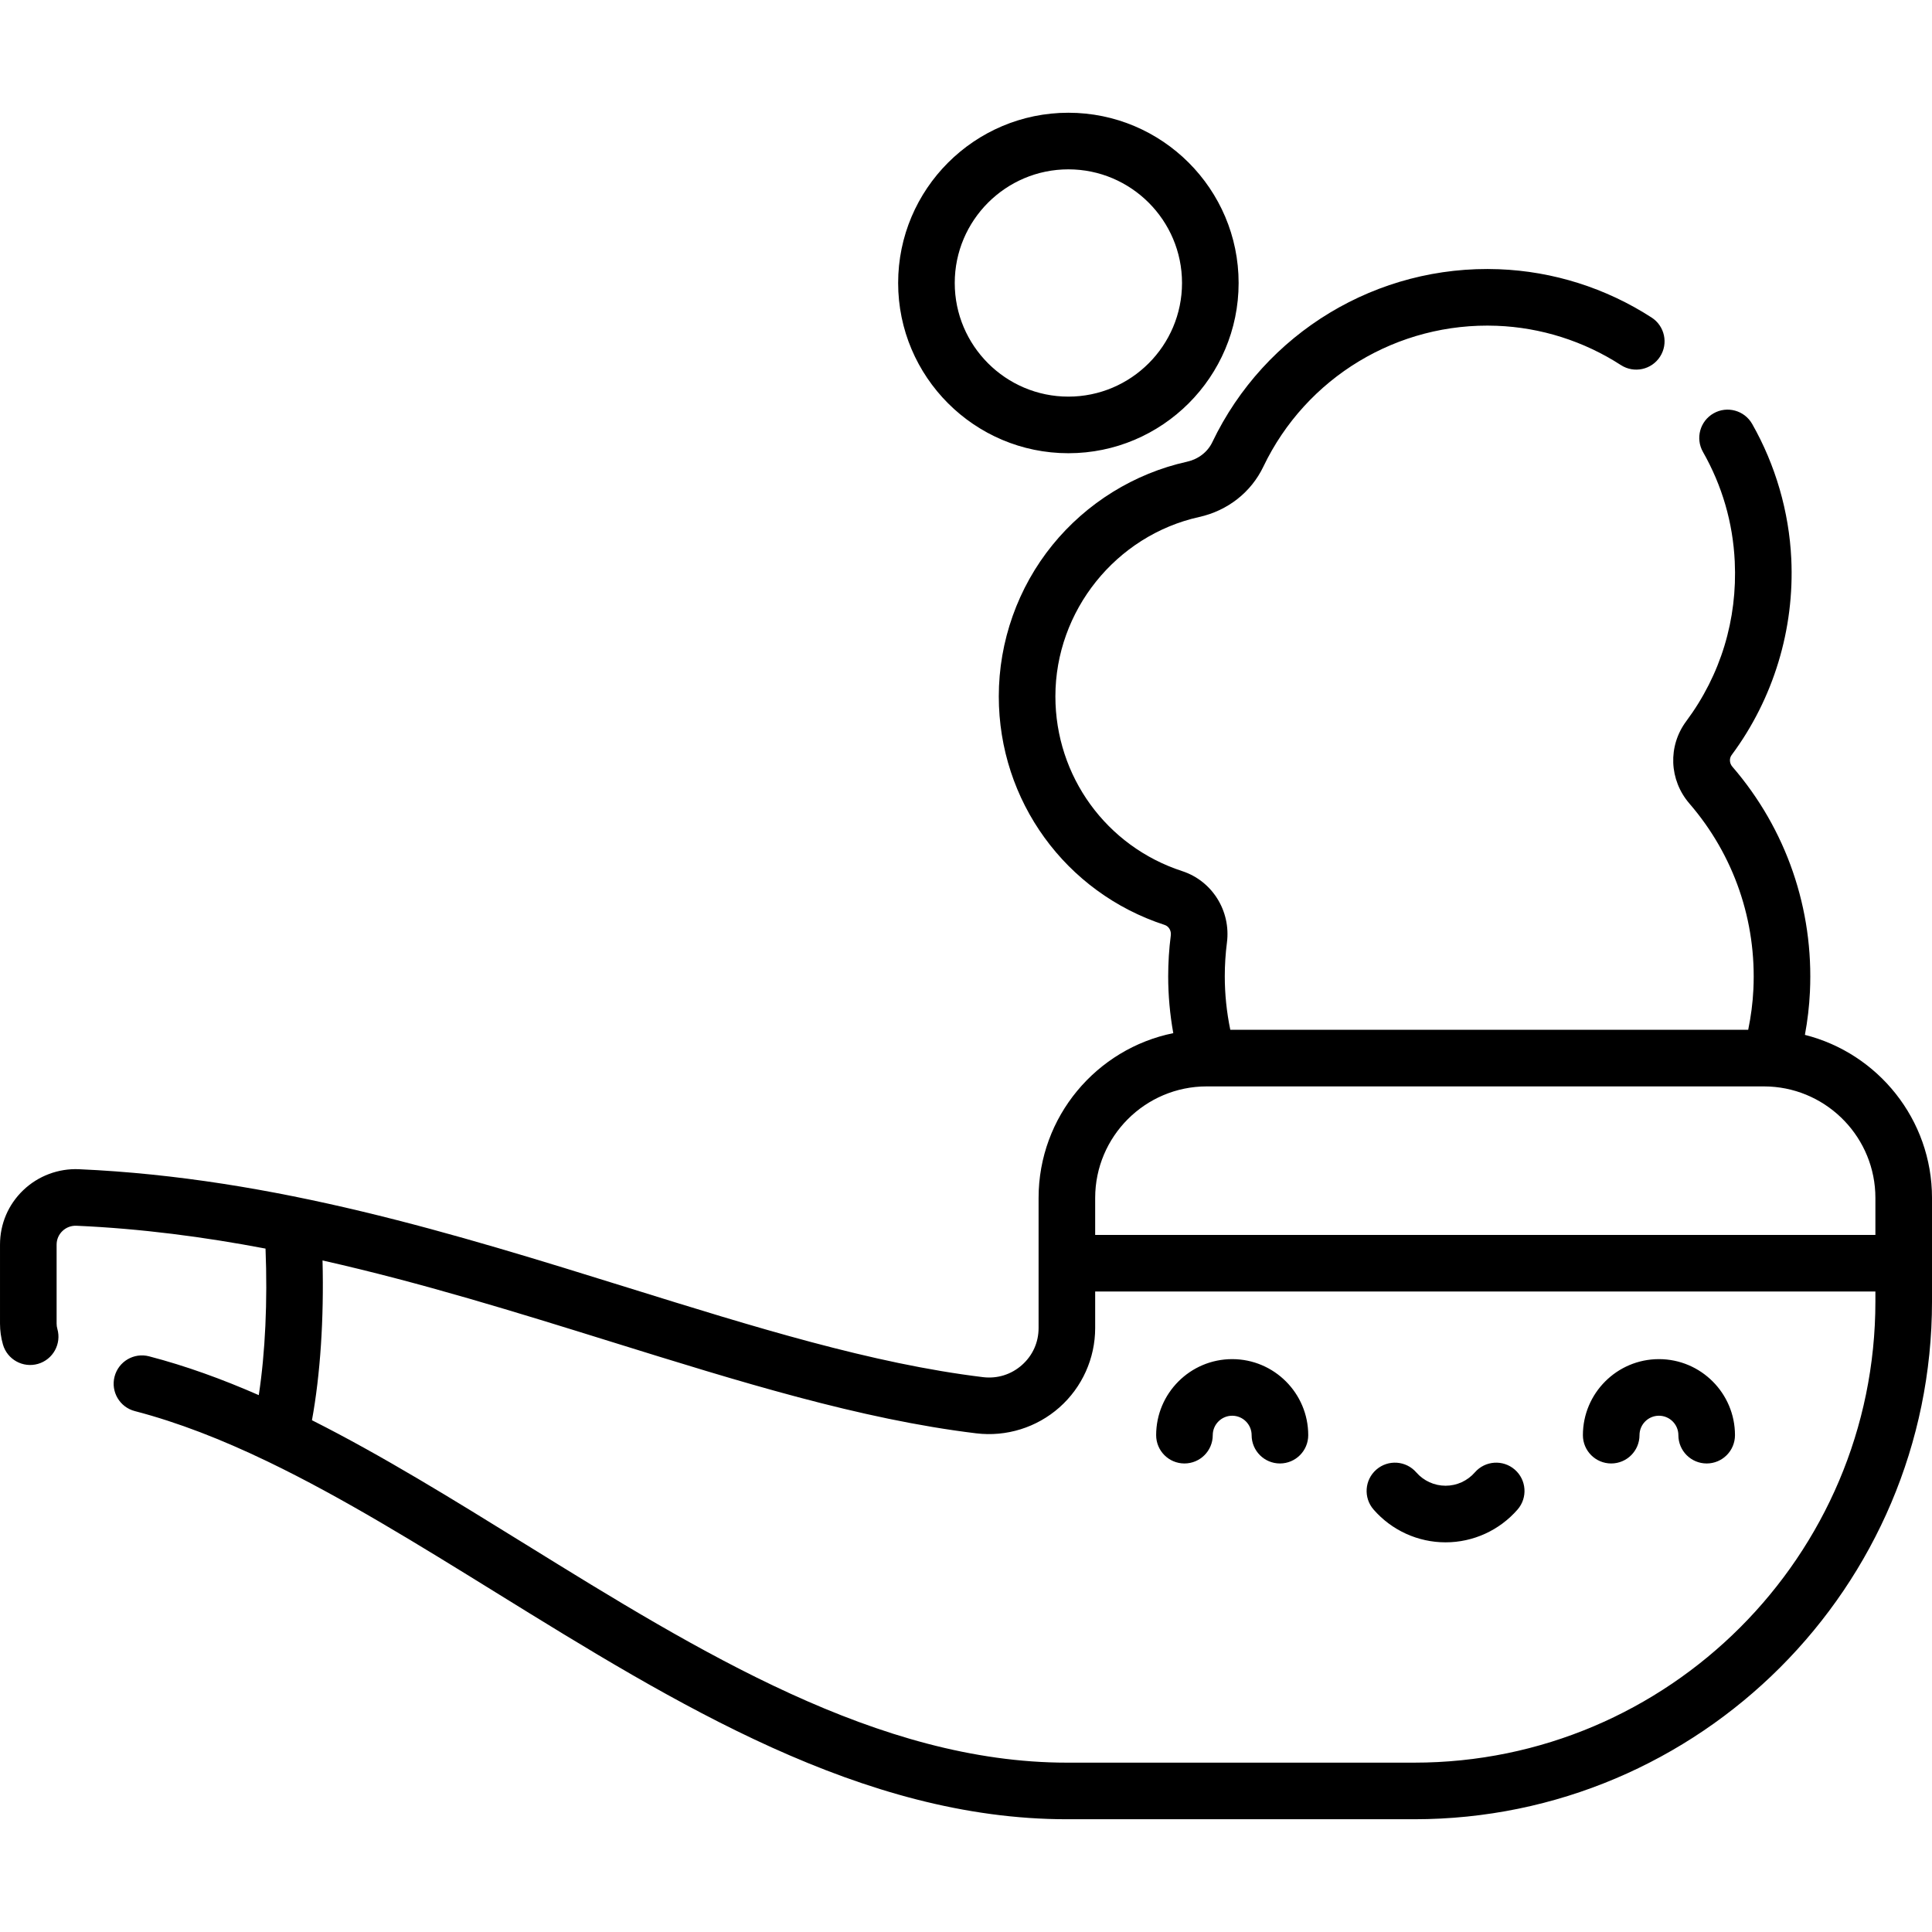 <svg id="Capa_1" enable-background="new 0 0 512 512" height="512" viewBox="0 0 512 512" width="512" xmlns="http://www.w3.org/2000/svg"><path d="m478.318 274.256c.698-3.757 1.149-7.561 1.331-11.381 1.046-21.937-6.26-43.143-20.57-59.712-.768-.888-.842-2.181-.178-3.074 11.079-14.904 16.692-33.375 15.806-52.006-.592-12.479-4.176-24.834-10.363-35.729-2.046-3.602-6.625-4.862-10.226-2.817-3.602 2.045-4.863 6.624-2.817 10.226 5.102 8.982 7.935 18.749 8.424 29.032.732 15.398-3.715 30.041-12.862 42.346-4.897 6.59-4.543 15.565.864 21.826 11.785 13.645 17.802 31.117 16.94 49.194-.172 3.614-.645 7.208-1.378 10.747h-137.248c-.967-4.672-1.463-9.42-1.463-14.179 0-2.979.192-5.983.571-8.931 1.076-8.387-3.911-16.354-11.858-18.942-20.1-6.546-33.604-25.157-33.604-46.31 0-22.642 16.021-42.632 38.094-47.532 7.559-1.678 13.762-6.543 17.018-13.345 11.334-23.675 35.607-38.333 61.858-37.33 11.663.443 23.039 4.044 32.899 10.414 3.479 2.248 8.122 1.25 10.369-2.23 2.248-3.48 1.249-8.122-2.23-10.37-12.121-7.83-26.114-12.257-40.468-12.803-32.238-1.239-62.038 16.769-75.957 45.841-1.254 2.619-3.711 4.506-6.74 5.179-13.927 3.092-26.574 10.923-35.613 22.05-9.176 11.296-14.229 25.546-14.229 40.126 0 27.667 17.666 52.009 43.959 60.573 1.102.359 1.785 1.524 1.626 2.769-.46 3.577-.693 7.225-.693 10.841 0 5.051.454 10.092 1.351 15.067-20.338 4.121-35.697 22.135-35.697 43.67v34.477c0 3.801-1.566 7.283-4.411 9.804-2.855 2.53-6.524 3.667-10.313 3.211-29.361-3.561-60.756-13.331-93.993-23.675-46.022-14.323-93.612-29.134-145.595-31.429-5.432-.243-10.815 1.78-14.746 5.543-3.984 3.809-6.176 8.941-6.176 14.45v20.93c0 1.879.263 3.743.779 5.538 1.148 3.98 5.305 6.274 9.283 5.13 3.981-1.147 6.277-5.303 5.131-9.284-.128-.445-.193-.911-.193-1.385v-20.93c0-1.377.549-2.66 1.545-3.613 1.004-.961 2.329-1.455 3.715-1.395 17.072.754 33.749 2.942 50.105 6.053.558 14.034-.072 27.556-1.788 38.835-9.658-4.231-19.325-7.749-29.071-10.286-4.012-1.045-8.104 1.36-9.148 5.368s1.359 8.104 5.368 9.147c11.559 3.01 23.164 7.591 34.892 13.216.184.098.372.189.566.272 19.6 9.452 39.549 21.793 60.211 34.577 47.753 29.547 97.132 60.1 151.336 60.1h92.048c75.663 0 137.22-61.557 137.22-137.22v-27.436c.001-20.817-14.352-38.341-33.681-43.208zm18.682 70.645c0 67.392-54.827 122.22-122.22 122.22h-92.048c-49.939 0-97.474-29.412-143.443-57.855-19.308-11.947-38.012-23.518-56.618-32.891 2.22-12.114 3.192-26.916 2.802-42.339 26.208 5.894 51.632 13.802 76.586 21.568 33.906 10.552 65.932 20.519 96.645 24.243 7.991.973 16.041-1.535 22.065-6.875 6.015-5.329 9.464-12.995 9.464-21.031v-9.672h206.767zm0-17.63h-206.768v-9.805c0-16.298 13.26-29.558 29.559-29.558h.361c.006 0 .012.001.018.001.007 0 .014-.001.021-.001h147.251c.208 0 .413.011.619.016.248.006.497.008.744.02.053.002.106.002.158.004 15.594.793 28.037 13.729 28.037 29.517zm-213.868-207.162c24.877 0 45.115-20.239 45.115-45.115s-20.238-45.115-45.115-45.115-45.115 20.239-45.115 45.115c0 24.877 20.238 45.115 45.115 45.115zm0-75.23c16.605 0 30.115 13.51 30.115 30.115s-13.51 30.115-30.115 30.115-30.115-13.51-30.115-30.115 13.509-30.115 30.115-30.115zm30.76 342.956c4.143 0 7.5-3.358 7.5-7.5 0-2.841 2.31-5.152 5.151-5.152s5.152 2.311 5.152 5.152c0 4.142 3.357 7.5 7.5 7.5s7.5-3.358 7.5-7.5c0-11.112-9.04-20.152-20.152-20.152-11.111 0-20.151 9.04-20.151 20.152 0 4.142 3.357 7.5 7.5 7.5zm69.198 20.901c7.311 0 14.263-3.166 19.074-8.686 2.722-3.123 2.397-7.86-.726-10.582-3.121-2.722-7.86-2.397-10.581.725-1.962 2.251-4.793 3.542-7.768 3.542-2.974 0-5.805-1.291-7.766-3.541-2.722-3.124-7.46-3.448-10.582-.727s-3.448 7.459-.727 10.581c4.812 5.522 11.764 8.688 19.076 8.688zm43.895-20.901c4.142 0 7.5-3.358 7.5-7.5 0-2.841 2.31-5.152 5.151-5.152s5.151 2.311 5.151 5.152c0 4.142 3.357 7.5 7.5 7.5s7.5-3.358 7.5-7.5c0-11.112-9.04-20.152-20.151-20.152s-20.151 9.04-20.151 20.152c0 4.142 3.358 7.5 7.5 7.5z"/></svg>